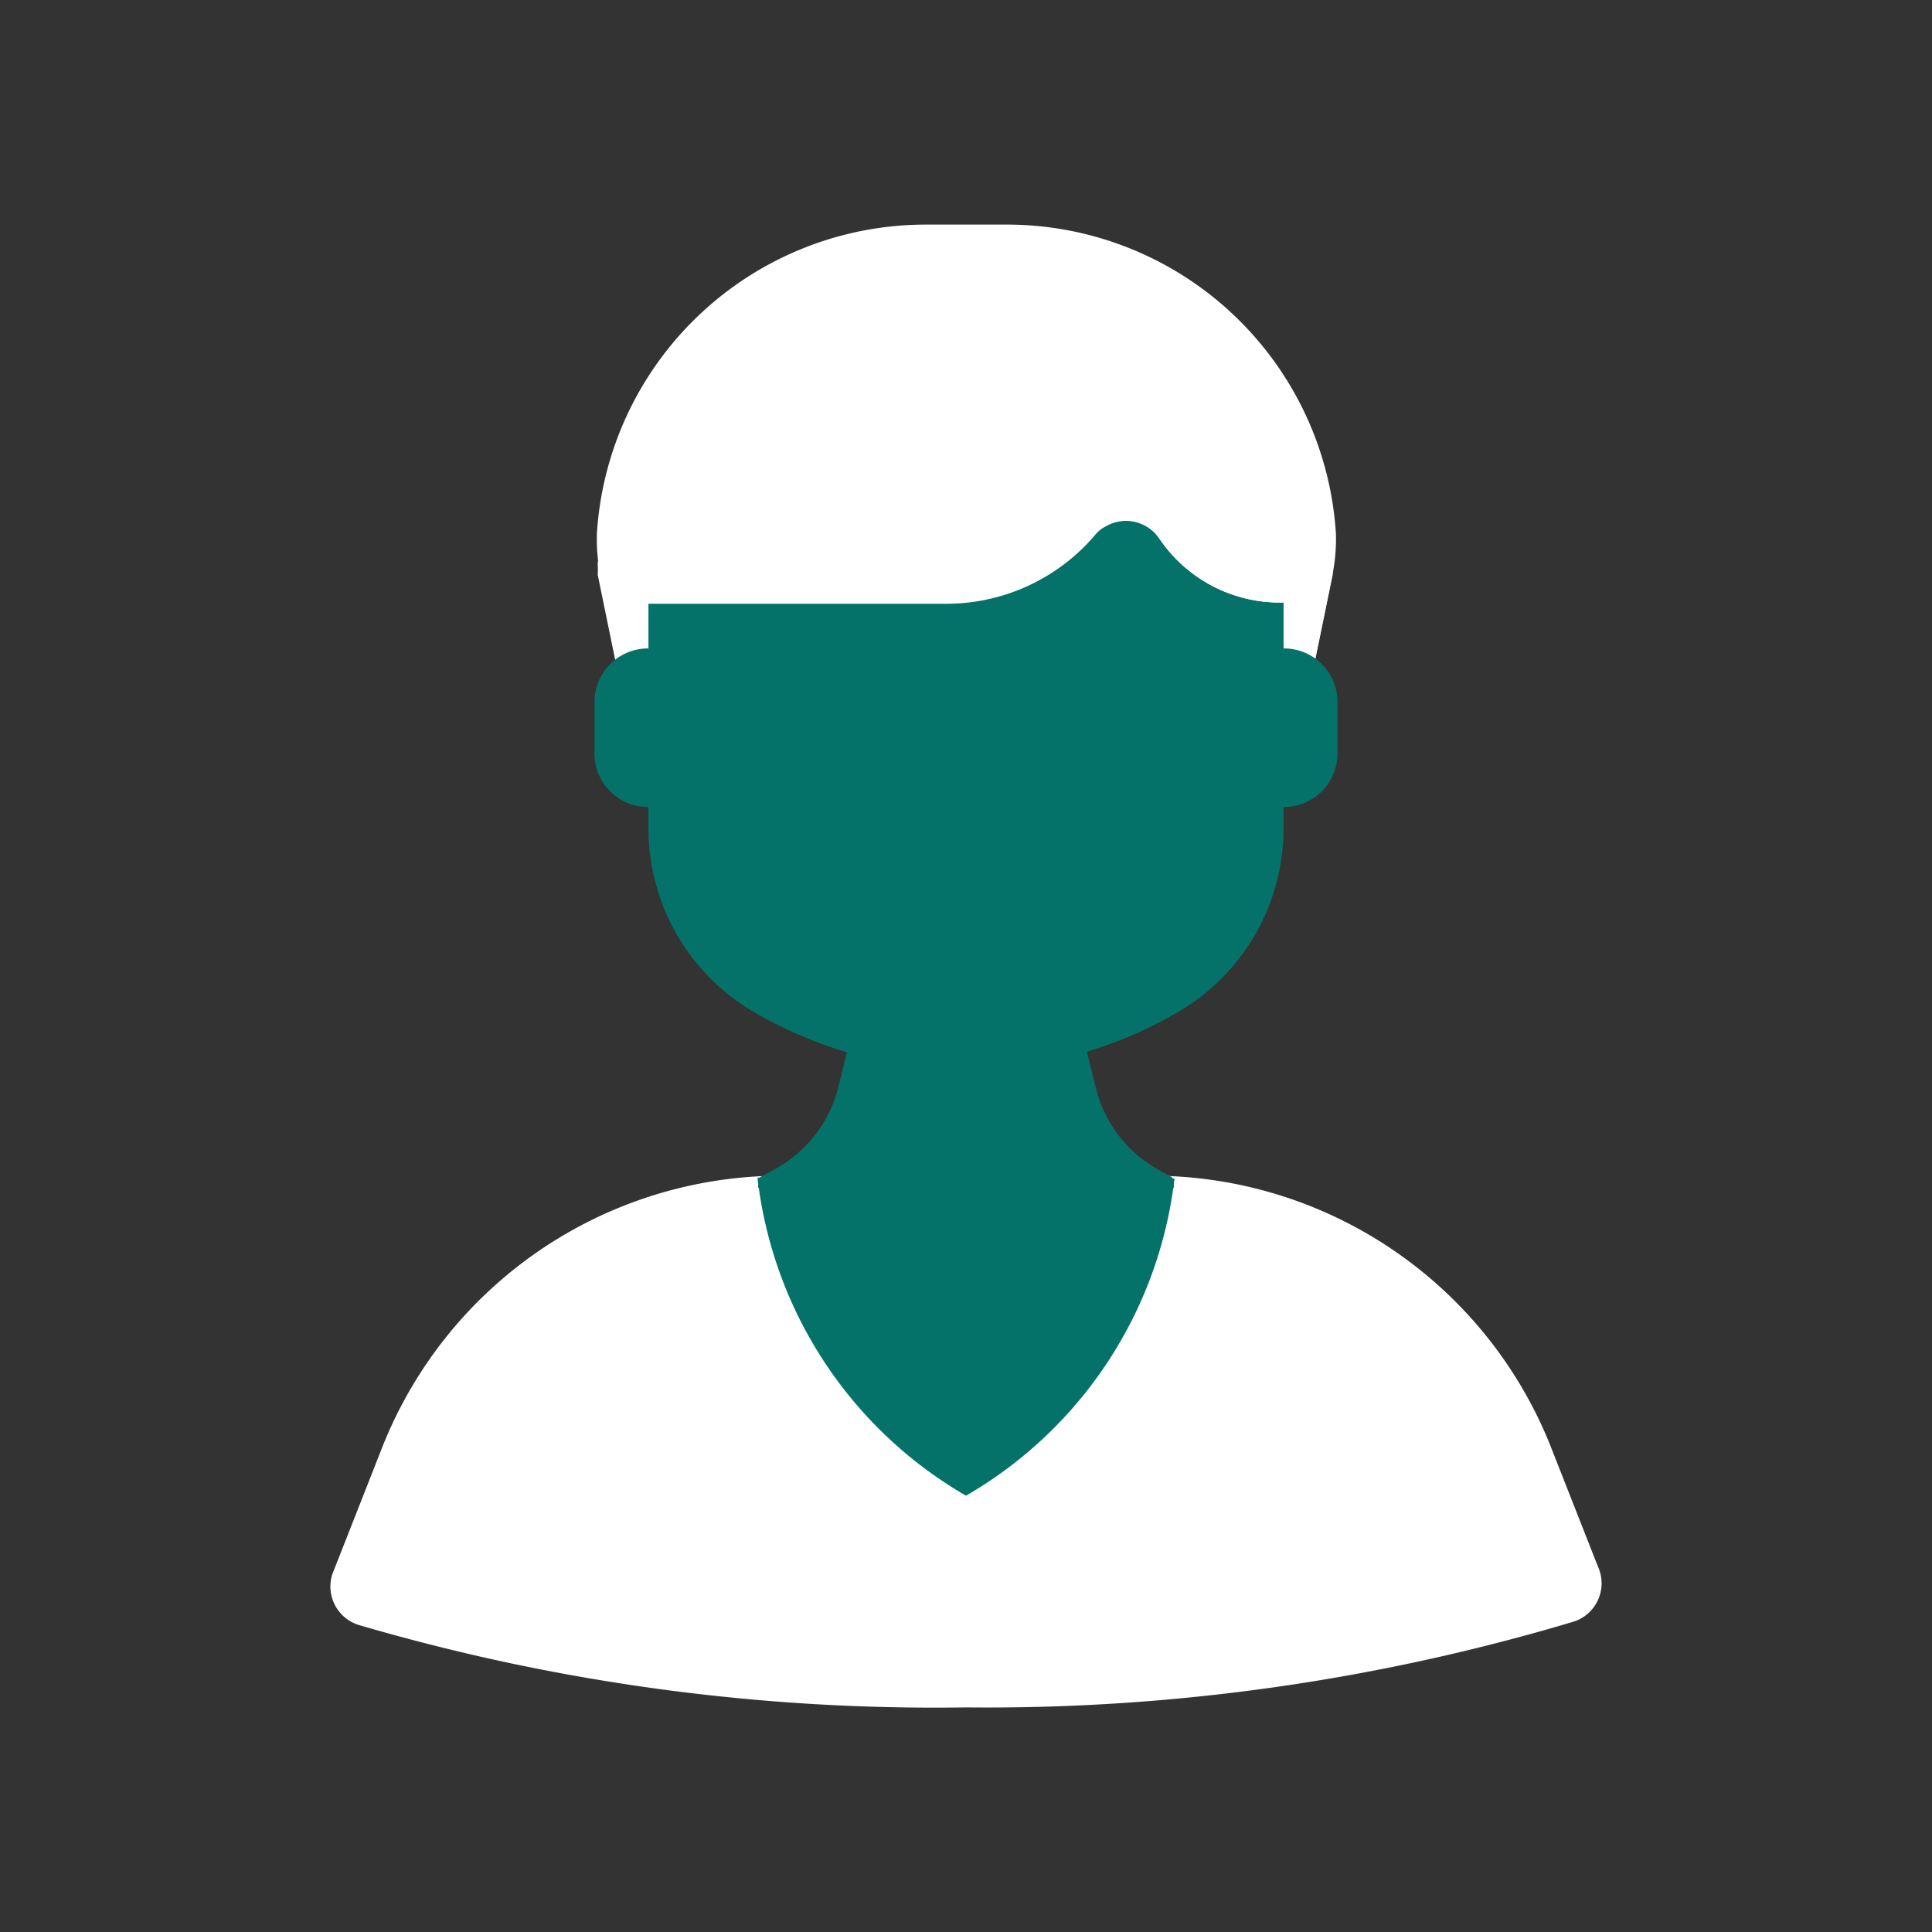 <svg id="ART" xmlns="http://www.w3.org/2000/svg" viewBox="0 0 48 48"><rect x="0" y="0" width="48" height="48" fill="#333333" stroke="none"/><defs><style>.cls-1{fill:#fff;}.cls-2{fill:#047268;}</style></defs><title>FINAL_2_Roles</title><path class="cls-1" d="M39.7,38.92l-1.18-3a10.67,10.67,0,0,0-9.91-6.71H19.39A10.67,10.67,0,0,0,9.48,36l-1.18,3a1,1,0,0,0,.64,1.38A50.85,50.85,0,0,0,24,42.42,50.85,50.85,0,0,0,39.06,40.3,1,1,0,0,0,39.7,38.92Z"/><path class="cls-2" d="M28.61,29.26H19.39l-.57,0A10.51,10.51,0,0,0,24,37.16a10.51,10.51,0,0,0,5.18-7.88Z"/><path class="cls-1" d="M25,5.58H23a8.19,8.19,0,0,0-8.17,7.67,4.48,4.48,0,0,0,.08,1l.78,3.8H32.33l.78-3.8a4.48,4.48,0,0,0,.08-1A8.19,8.19,0,0,0,25,5.58Z"/><path class="cls-1" d="M25,6.74H23A8.19,8.19,0,0,0,14.85,14a2.7,2.7,0,0,1,0,.28l.78,3.8H32.33l.78-3.8a2.7,2.7,0,0,1,0-.28A8.19,8.19,0,0,0,25,6.74Z"/><path class="cls-2" d="M31.89,20.57V13.2L24,9.51,16.11,13.2v7.37a5.28,5.28,0,0,0,2.65,4.59h0a10.44,10.44,0,0,0,10.48,0h0A5.28,5.28,0,0,0,31.89,20.57Z"/><path class="cls-2" d="M17.11,20.05h-1a1.33,1.33,0,0,1-1.34-1.33V17.44a1.33,1.33,0,0,1,1.34-1.33h0Z"/><path class="cls-2" d="M30.89,20.05h1a1.33,1.33,0,0,0,1.34-1.33V17.44a1.33,1.33,0,0,0-1.34-1.33h0Z"/><path class="cls-1" d="M28.39,9.59V8L15.92,10.55V15h7.62A4.85,4.85,0,0,0,27.2,13.3a1,1,0,0,1,1.61.09,3.61,3.61,0,0,0,3,1.58h.43V10.63Z"/><path class="cls-1" d="M29.74,11.4a1.5,1.5,0,0,0-1.06.44l-1.29,1.29a1,1,0,0,1,1.42.26,3.61,3.61,0,0,0,3,1.58h.07v-.36a4.13,4.13,0,0,0-1-2.7h0a1.52,1.52,0,0,0-1.14-.51Z"/><path class="cls-2" d="M27.22,27l-.55-2.2h-5.3L20.83,27a3.2,3.2,0,0,1-1.6,2.06l-.35.19-.05.24c.47.55,2.6,1,5.17,1s4.7-.42,5.17-1l-.05-.24-.34-.19A3.19,3.19,0,0,1,27.22,27Z"/></svg>